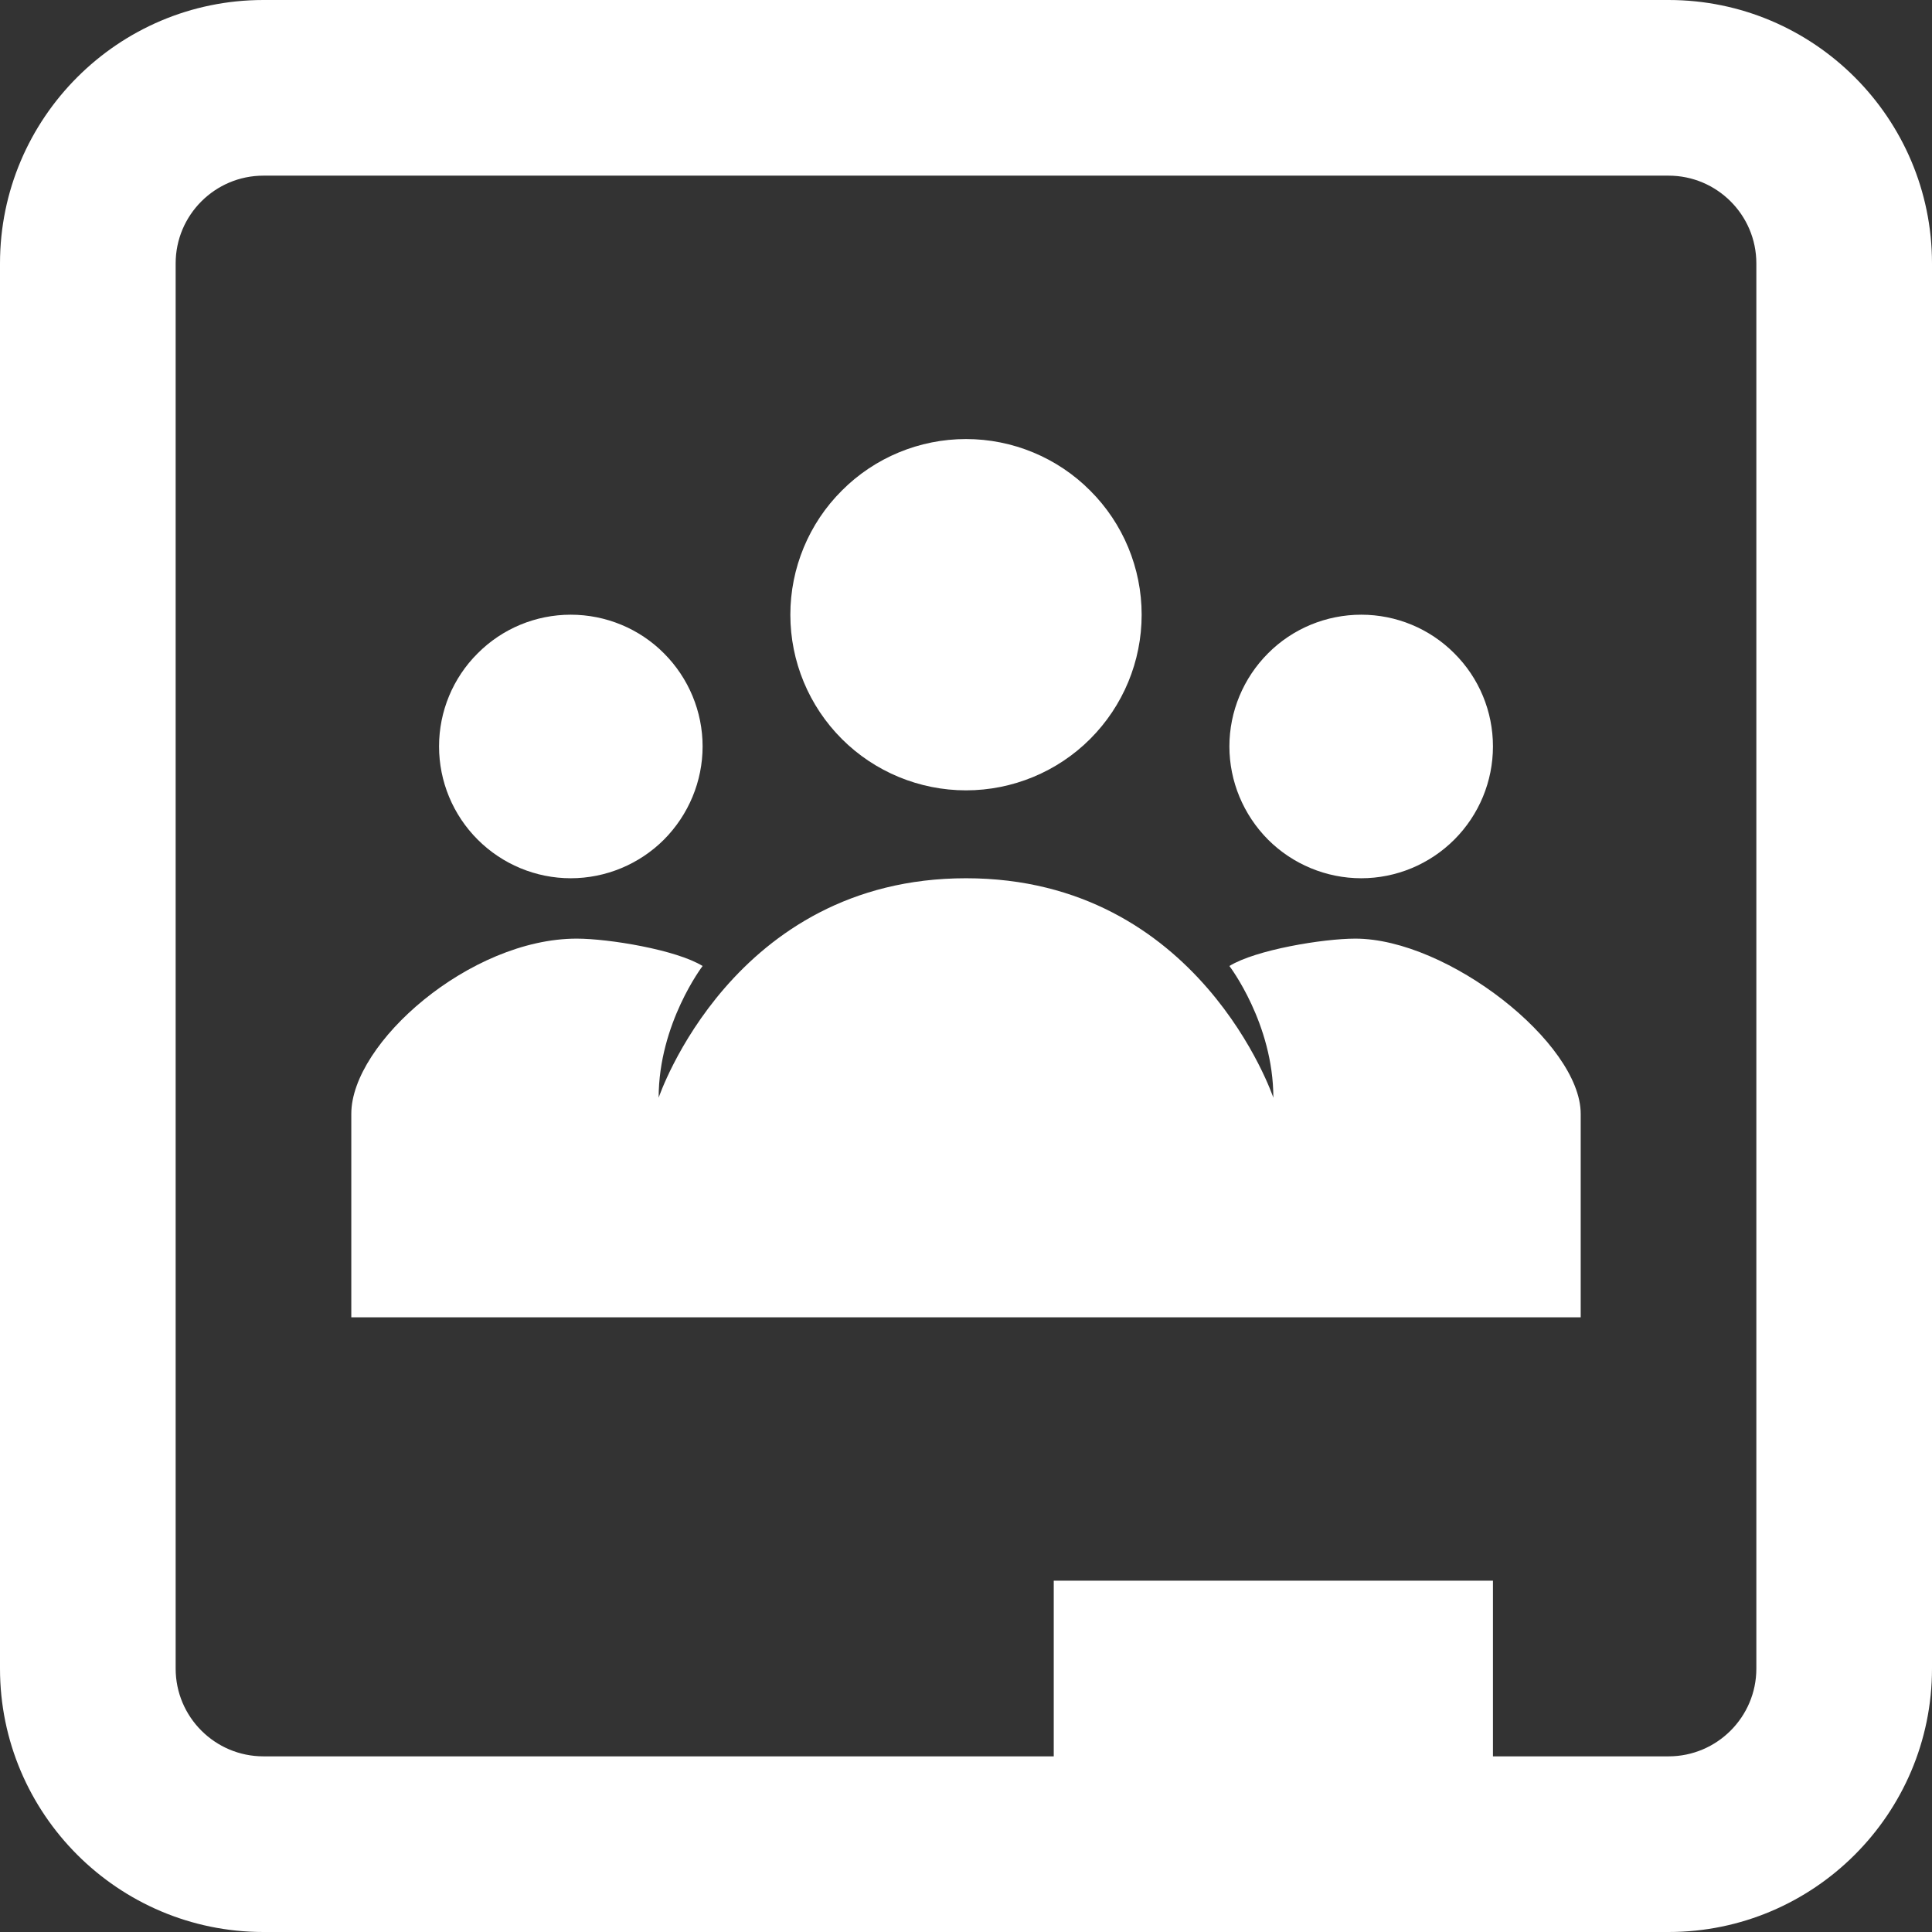 <svg width="12" height="12" viewBox="0 0 12 12" fill="none" xmlns="http://www.w3.org/2000/svg">
<rect x="0" y="0" width="12" height="12" fill="#333333" stroke="none"/>
<path d="M1.636 0C0.734 0 0 0.734 0 1.636V10.364C0 11.266 0.734 12 1.636 12H10.364C11.266 12 12 11.266 12 10.364V1.636C12 0.734 11.266 0 10.364 0H1.636ZM1.636 1.091H10.364C10.664 1.091 10.909 1.335 10.909 1.636V10.364C10.909 10.665 10.664 10.909 10.364 10.909H9.273V9.818H6.545V10.909H1.636C1.336 10.909 1.091 10.665 1.091 10.364V1.636C1.091 1.335 1.336 1.091 1.636 1.091ZM6 2.727C5.711 2.727 5.433 2.842 5.229 3.047C5.024 3.251 4.909 3.529 4.909 3.818C4.909 4.108 5.024 4.385 5.229 4.59C5.433 4.794 5.711 4.909 6 4.909C6.289 4.909 6.567 4.794 6.771 4.59C6.976 4.385 7.091 4.108 7.091 3.818C7.091 3.529 6.976 3.251 6.771 3.047C6.567 2.842 6.289 2.727 6 2.727ZM3.545 3.818C3.328 3.818 3.12 3.904 2.967 4.058C2.813 4.211 2.727 4.419 2.727 4.636C2.727 4.853 2.813 5.061 2.967 5.215C3.12 5.368 3.328 5.455 3.545 5.455C3.762 5.455 3.971 5.368 4.124 5.215C4.277 5.061 4.364 4.853 4.364 4.636C4.364 4.419 4.277 4.211 4.124 4.058C3.971 3.904 3.762 3.818 3.545 3.818ZM8.455 3.818C8.238 3.818 8.029 3.904 7.876 4.058C7.723 4.211 7.636 4.419 7.636 4.636C7.636 4.853 7.723 5.061 7.876 5.215C8.029 5.368 8.238 5.455 8.455 5.455C8.672 5.455 8.88 5.368 9.033 5.215C9.187 5.061 9.273 4.853 9.273 4.636C9.273 4.419 9.187 4.211 9.033 4.058C8.88 3.904 8.672 3.818 8.455 3.818ZM6 5.455C4.549 5.455 4.091 6.818 4.091 6.818C4.091 6.357 4.364 6 4.364 6C4.2 5.899 3.781 5.83 3.582 5.83C2.92 5.83 2.182 6.478 2.182 6.918V8.182H9.818V6.918C9.818 6.478 8.991 5.83 8.418 5.83C8.219 5.83 7.8 5.899 7.636 6C7.636 6 7.909 6.357 7.909 6.818C7.909 6.818 7.451 5.455 6 5.455Z" fill="white"/>
</svg>
